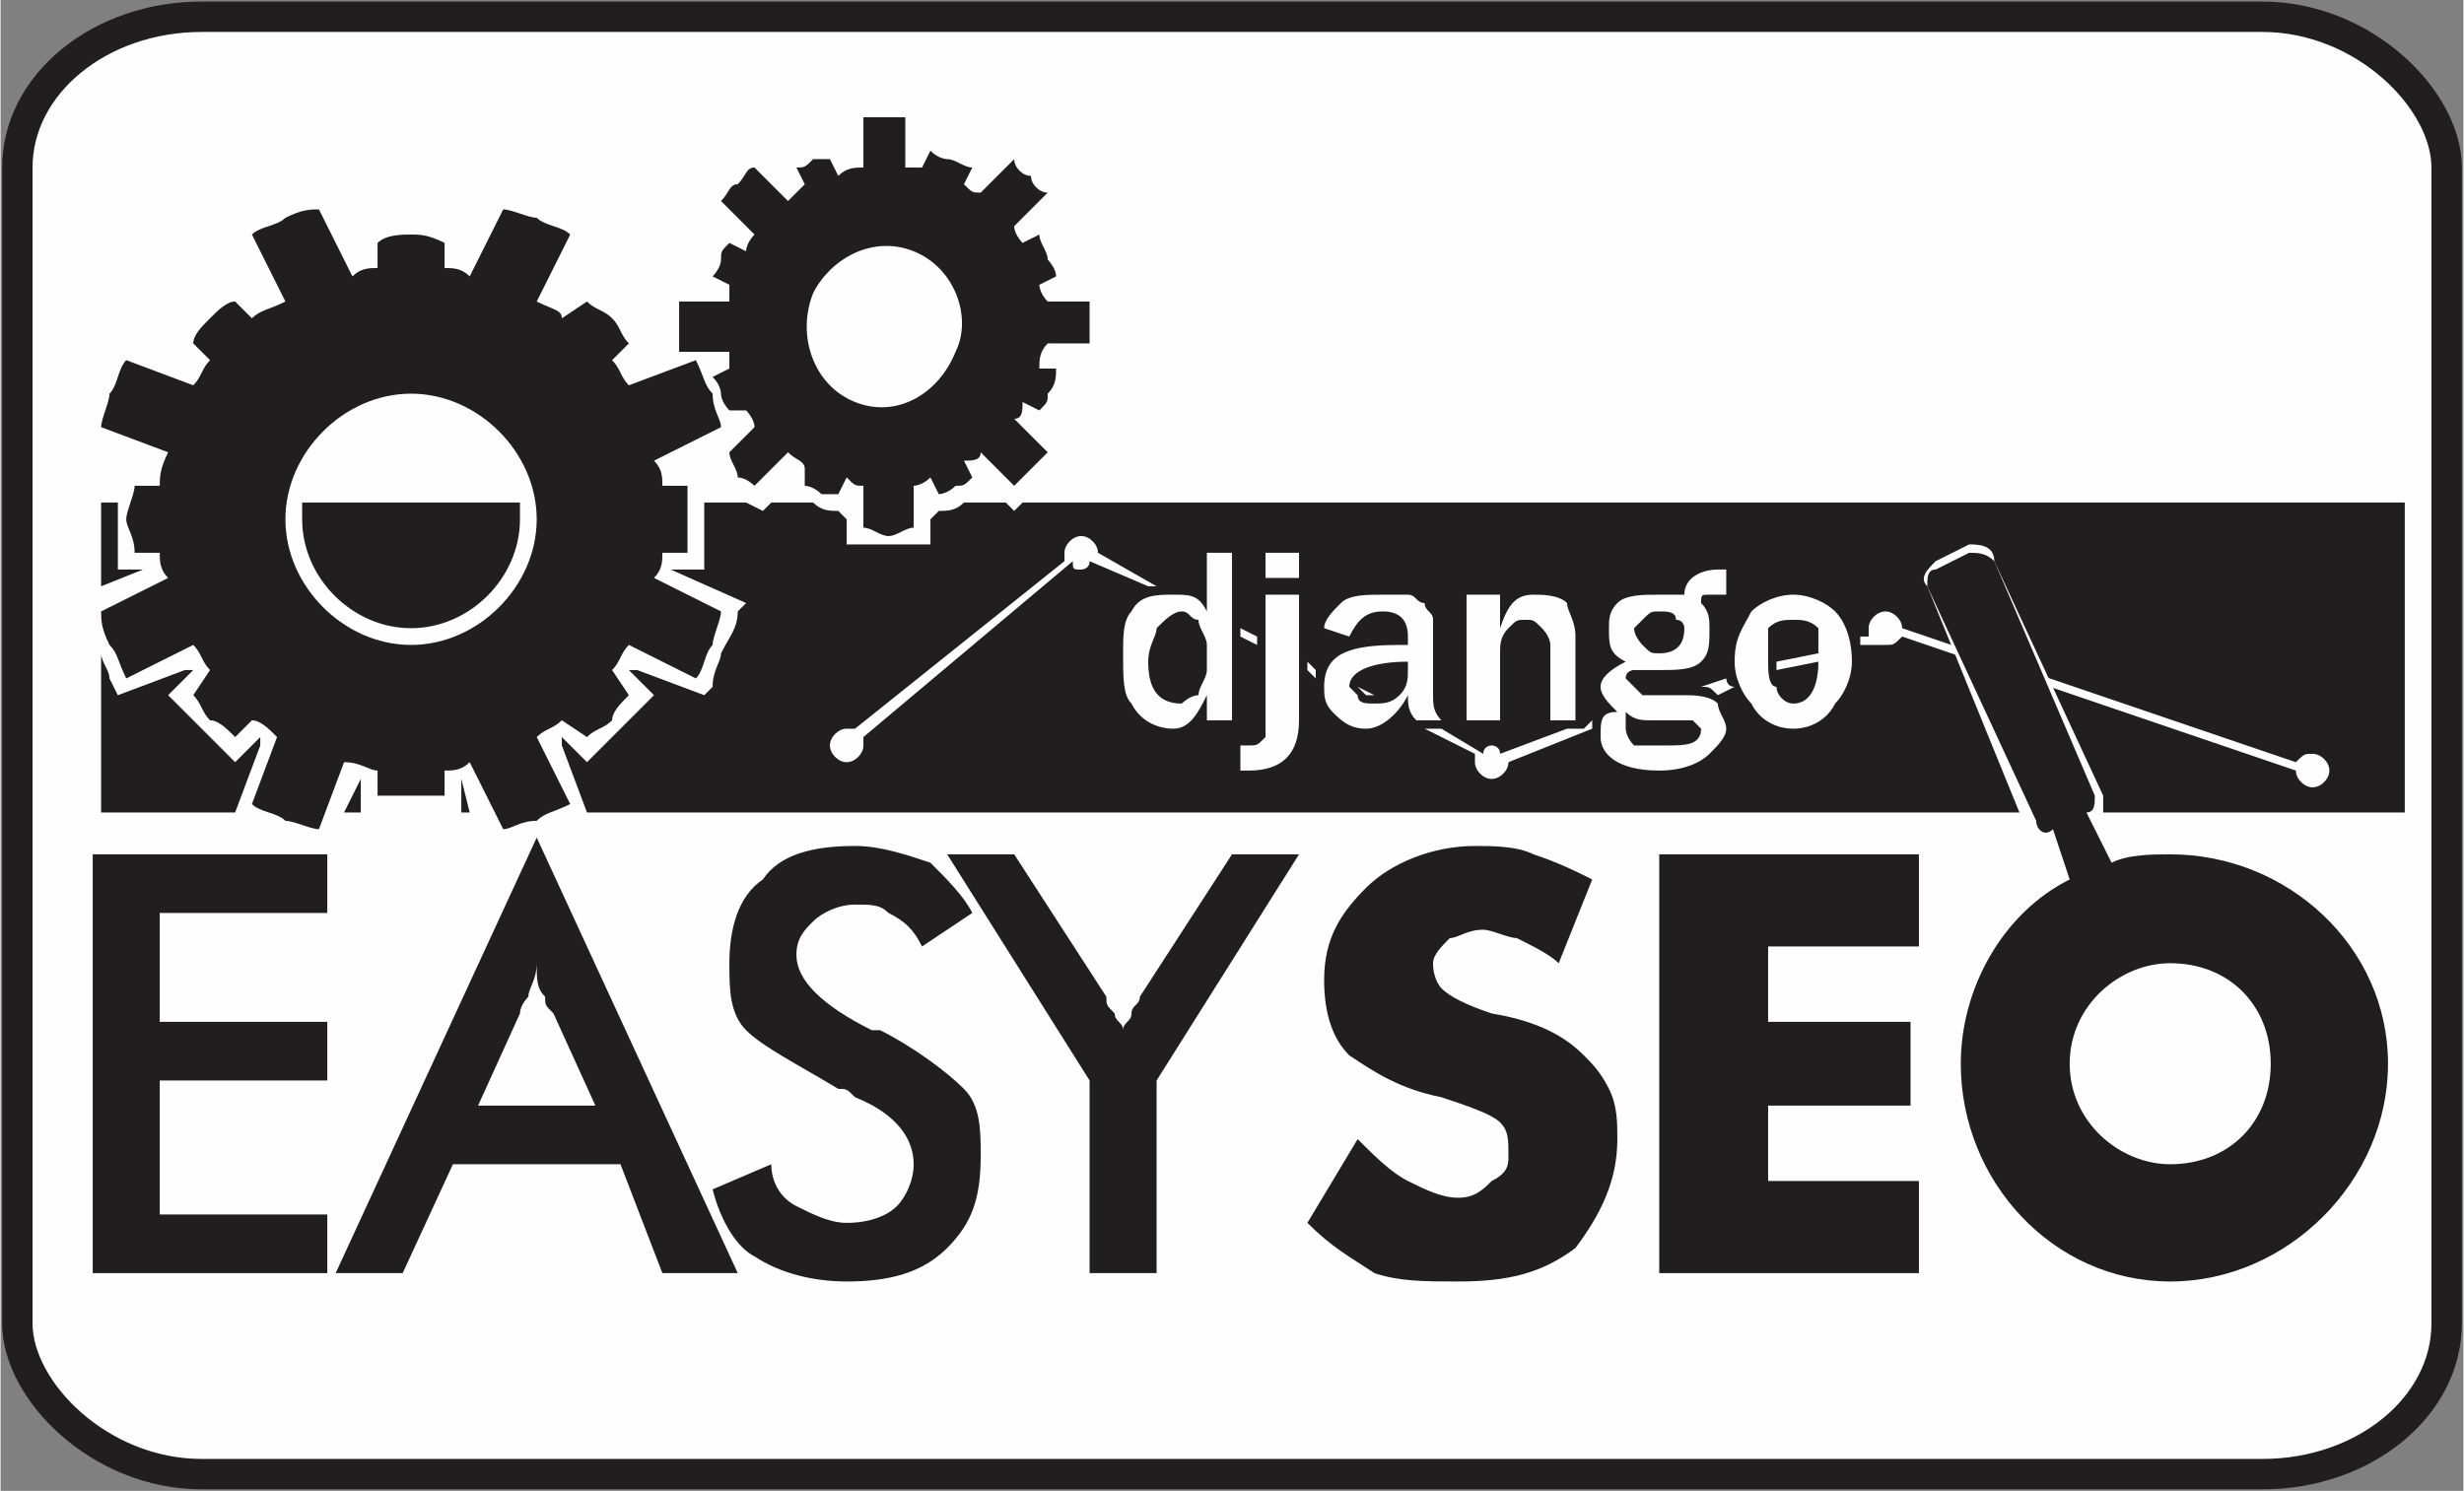 <?xml version="1.0" encoding="UTF-8"?>
<!DOCTYPE svg PUBLIC "-//W3C//DTD SVG 1.1//EN" "http://www.w3.org/Graphics/SVG/1.1/DTD/svg11.dtd">
<!-- Creator: CorelDRAW X7 -->
<svg xmlns="http://www.w3.org/2000/svg" xml:space="preserve" width="6.172mm" height="3.735mm" version="1.1" style="shape-rendering:geometricPrecision; text-rendering:geometricPrecision; image-rendering:optimizeQuality; fill-rule:evenodd; clip-rule:evenodd"
viewBox="0 0 294 178"
 xmlns:xlink="http://www.w3.org/1999/xlink">
 <rect x="0" y="0" width="294" height="178" fill="#808080" stroke="none"/>
 <defs>
  <style type="text/css">
   <![CDATA[
    .str0 {stroke:#201E1E;stroke-width:3.63}
    .fil0 {fill:#FEFEFE}
    .fil1 {fill:#201E1E}
    .fil2 {fill:#201E1E;fill-rule:nonzero}
   ]]>
  </style>
 </defs>
 <g id="Layer_x0020_1">
  <g id="_667020984">
   <rect class="fil0 str0" x="2" y="2" width="290" height="174" rx="22" ry="18"/>
   <g>
    <path class="fil1" d="M287 60l-165 0 -1 1 -1 -1 -4 0c-1,0 -1,0 -1,0 -1,1 -2,1 -3,1l-1 1 0 -1 0 4 -2 0c-1,0 -2,0 -3,0 -1,0 -2,0 -3,0l-2 0 0 -3 0 0 -1 -1c-1,0 -2,0 -3,-1 0,0 -1,0 -1,0l-4 0 -1 1 -2 -1 0 0 -5 0c0,1 0,1 0,2 0,1 0,3 0,4l0 2 -3 0c0,0 -1,0 -1,0l9 4 -1 1c0,2 -1,3 -2,5 0,1 -1,2 -1,4l-1 1 -8 -3c0,0 -1,0 -1,0l3 3 -1 1c-1,1 -2,2 -3,3 -1,1 -2,2 -3,3l-1 1 -3 -3c0,0 0,1 0,1l3 8 0 0 171 0 -11 -27c-1,-1 0,-2 1,-3l4 -2c1,0 3,0 3,2l13 28c0,0 0,1 0,2l36 0 0 -37zm-225 0l-26 0c0,0 0,1 0,2 0,7 6,13 13,13 7,0 13,-6 13,-13 0,-1 0,-2 0,-2zm-48 0l-2 0 0 10 5 -2c0,0 0,0 0,0l-3 0 0 -2c0,-1 0,-3 0,-4 0,-1 0,-1 0,-2zm-2 18l0 19 16 0 0 0 3 -8c0,-1 0,-1 0,-1l-3 3 -1 -1c-1,-1 -2,-2 -3,-3 -1,-1 -2,-2 -3,-3l-1 -1 3 -3c-1,0 -1,0 -1,0l-8 3 -1 -2c0,-1 -1,-2 -1,-3zm29 19l2 0 0 -3c0,-1 0,-1 0,-1l-2 4zm14 0l1 0 -1 -4c0,0 0,1 0,1l0 3z"/>
    <g>
     <path class="fil1" d="M73 43l2 -2c-1,-1 -1,-2 -2,-3 -1,-1 -2,-1 -3,-2l-3 2c0,-1 -1,-1 -3,-2l4 -8c-1,-1 -3,-1 -4,-2 -1,0 -3,-1 -4,-1l-4 8c-1,-1 -2,-1 -3,-1l0 -3c-2,-1 -3,-1 -4,-1 -1,0 -3,0 -4,1l0 3c-1,0 -2,0 -3,1l-4 -8c-1,0 -2,0 -4,1 -1,1 -3,1 -4,2l4 8c-2,1 -3,1 -4,2l-2 -2c-1,0 -2,1 -3,2 -1,1 -2,2 -2,3l2 2c-1,1 -1,2 -2,3l-8 -3c-1,1 -1,3 -2,4 0,1 -1,3 -1,4l8 3c-1,2 -1,3 -1,4l-3 0c0,1 -1,3 -1,4 0,1 1,2 1,4l3 0c0,1 0,2 1,3l-8 4c0,1 0,2 1,4 1,1 1,2 2,4l8 -4c1,1 1,2 2,3l-2 3c1,1 1,2 2,3 1,0 2,1 3,2l2 -2c1,0 2,1 3,2l-3 8c1,1 3,1 4,2 1,0 3,1 4,1l3 -8c2,0 3,1 4,1l0 3c1,0 3,0 4,0 1,0 2,0 4,0l0 -3c1,0 2,0 3,-1l4 8c1,0 2,-1 4,-1 1,-1 2,-1 4,-2l-4 -8c1,-1 2,-1 3,-2l3 2c1,-1 2,-1 3,-2 0,-1 1,-2 2,-3l-2 -3c1,-1 1,-2 2,-3l8 4c1,-1 1,-3 2,-4 0,-1 1,-3 1,-4l-8 -4c1,-1 1,-2 1,-3l3 0c0,-2 0,-3 0,-4 0,-1 0,-3 0,-4l-3 0c0,-1 0,-2 -1,-3l8 -4c0,-1 -1,-2 -1,-4 -1,-1 -1,-2 -2,-4l-8 3c-1,-1 -1,-2 -2,-3zm-24 4c8,0 15,7 15,15 0,8 -7,15 -15,15 -8,0 -15,-7 -15,-15 0,-8 7,-15 15,-15z"/>
     <path class="fil1" d="M124 34l2 -1c0,-1 -1,-2 -1,-2 0,-1 -1,-2 -1,-3l-2 1c0,0 -1,-1 -1,-2l4 -4c-1,0 -2,-1 -2,-2 -1,0 -2,-1 -2,-2l-4 4c-1,0 -1,0 -2,-1l1 -2c-1,0 -2,-1 -3,-1 0,0 -1,0 -2,-1l-1 2c0,0 -1,0 -2,0l0 -6c-1,0 -2,0 -3,0 -1,0 -2,0 -2,0l0 6c-1,0 -2,0 -3,1l-1 -2c0,0 -1,0 -2,0 -1,1 -1,1 -2,1l1 2c-1,1 -1,1 -2,2l-4 -4c-1,0 -1,1 -2,2 -1,0 -1,1 -2,2l4 4c0,0 -1,1 -1,2l-2 -1c-1,1 -1,1 -1,2 0,1 -1,2 -1,2l2 1c0,1 0,2 0,2l-6 0c0,1 0,2 0,3 0,1 0,2 0,3l6 0c0,1 0,1 0,2l-2 1c1,1 1,2 1,2 0,1 1,2 1,2l2 0c0,0 1,1 1,2l-3 3c0,1 1,2 1,3 1,0 2,1 2,1l4 -4c1,1 2,1 2,2l0 2c0,0 1,0 2,1 0,0 1,0 2,0l1 -2c1,1 1,1 2,1l0 5c1,0 2,1 3,1 1,0 2,-1 3,-1l0 -5c0,0 1,0 2,-1l1 2c0,0 1,0 2,-1 1,0 1,0 2,-1l-1 -2c1,0 2,0 2,-1l4 4c1,-1 1,-1 2,-2 1,-1 1,-1 2,-2l-4 -4c1,0 1,-1 1,-2l2 1c1,-1 1,-1 1,-2 1,-1 1,-2 1,-3l-2 0c0,-1 0,-2 1,-3l5 0c0,-1 0,-1 0,-2 0,-1 0,-2 0,-3l-5 0c-1,-1 -1,-2 -1,-2zm-15 -4c5,2 7,8 5,12 -2,5 -7,8 -12,6 -5,-2 -7,-8 -5,-13 2,-4 7,-7 12,-5z"/>
    </g>
   </g>
   <path class="fil0" d="M147 86l-3 0 0 -3c-1,2 -2,4 -4,4 -2,0 -4,-1 -5,-3 -1,-1 -1,-3 -1,-6 0,-2 0,-4 1,-5 1,-2 3,-2 5,-2 2,0 3,0 4,2l0 -7 3 0 0 20zm-46 1c0,0 1,0 1,0l25 -20c0,-1 0,-1 0,-1 0,-1 1,-2 2,-2 1,0 2,1 2,2 0,0 0,0 0,0l7 4c-1,0 -1,0 -1,0l-7 -3c0,1 -1,1 -1,1 -1,0 -1,0 -1,-1l-25 21c0,0 0,1 0,1 0,1 -1,2 -2,2 -1,0 -2,-1 -2,-2 0,-1 1,-2 2,-2zm47 -12l2 1 0 1 -2 -1 0 -1zm8 4l1 1c0,0 0,0 0,1l-1 -1 0 -1zm6 3l2 1 0 0c0,0 -1,0 -1,0 0,0 -1,-1 -1,-1zm10 5l5 3c0,-1 1,-1 1,-1 0,0 1,0 1,1l8 -3 2 0 0 0 1 -1c0,1 0,1 0,1l-10 4c0,0 0,0 0,0 0,1 -1,2 -2,2 -1,0 -2,-1 -2,-2 0,0 0,0 0,-1l-6 -3 2 0zm31 -5l3 -1c0,0 0,1 1,1l-2 1c-1,-1 -1,-1 -2,-1zm9 -3l5 -1c0,0 0,0 0,1l0 0 -5 1c0,0 0,0 0,-1zm10 -3l1 0c0,0 0,-1 0,-1 0,-1 1,-2 2,-2 1,0 2,1 2,2l0 0 47 16c1,-1 1,-1 2,-1 1,0 2,1 2,2 0,1 -1,2 -2,2 -1,0 -2,-1 -2,-2 0,0 0,0 0,0l-47 -16c-1,1 -1,1 -2,1 -1,0 -1,0 -2,0l-1 0c0,0 0,-1 0,-1zm-55 10l0 0 0 0 0 0zm47 1c-2,0 -4,-1 -5,-3 -1,-1 -2,-3 -2,-5 0,-3 1,-4 2,-6 1,-1 3,-2 5,-2 2,0 4,1 5,2 1,1 2,3 2,6 0,2 -1,4 -2,5 -1,2 -3,3 -5,3zm0 -3c2,0 3,-2 3,-5 0,-2 0,-3 0,-4 -1,-1 -2,-1 -3,-1 -1,0 -2,0 -3,1 0,1 0,2 0,4 0,1 0,3 1,3 0,1 1,2 2,2zm-8 -16l0 3 -1 0c-1,0 -1,0 -1,0 -1,0 -1,0 -1,1 1,1 1,2 1,3 0,2 0,3 -1,4 -1,1 -3,1 -5,1 -1,0 -1,0 -3,0 0,0 -1,0 -1,1 0,0 1,1 1,1 0,0 1,1 1,1l5 0c1,0 3,0 4,1 0,1 1,2 1,3 0,1 -1,2 -2,3 -1,1 -3,2 -6,2 -5,0 -7,-2 -7,-4 0,-2 0,-3 2,-3 -1,-1 -2,-2 -2,-3 0,-1 1,-2 3,-3 -2,-1 -2,-2 -2,-4 0,-1 0,-2 1,-3 1,-1 3,-1 5,-1 1,0 2,0 3,0 0,-2 2,-3 4,-3l1 0zm-8 10c2,0 3,-1 3,-3 0,0 0,-1 -1,-1 0,-1 -1,-1 -2,-1 -1,0 -1,0 -2,1 0,0 -1,1 -1,1 0,1 1,2 1,2 1,1 1,1 2,1zm-4 7c0,1 0,1 0,2 0,0 0,1 1,2 1,0 2,0 4,0 2,0 4,0 4,-2 0,0 -1,-1 -1,-1 0,0 -1,0 -2,0l-3 0c-1,0 -2,0 -3,-1zm-6 1l-3 0 0 -9c0,-1 -1,-2 -1,-2 -1,-1 -1,-1 -2,-1 -1,0 -1,0 -2,1 -1,1 -1,2 -1,3l0 8 -4 0 0 -15 4 0 0 4c1,-3 2,-4 4,-4 1,0 3,0 4,1 0,1 1,2 1,4l0 10zm-16 0l-3 0c-1,-1 -1,-2 -1,-3 -1,2 -3,4 -5,4 -2,0 -3,-1 -4,-2 -1,-1 -1,-2 -1,-3 0,-4 3,-5 9,-5 0,0 1,0 1,0l0 -1c0,-2 -1,-3 -3,-3 -2,0 -3,1 -4,3l-3 -1c0,-1 1,-2 2,-3 1,-1 3,-1 5,-1 1,0 2,0 3,0 1,0 1,1 2,1 0,1 1,1 1,2 0,0 0,1 0,2l0 7c0,1 0,2 1,3zm-4 -7c-4,0 -7,1 -7,3 0,0 1,1 1,1 0,1 1,1 2,1 1,0 2,0 3,-1 1,-1 1,-2 1,-3l0 -1zm-13 -10l-4 0 0 -3 4 0 0 3zm0 2l0 15c0,4 -2,6 -6,6 0,0 -1,0 -1,0l0 -3c0,0 1,0 1,0 1,0 1,0 2,-1 0,0 0,-1 0,-2l0 -15 4 0zm-11 6c0,-1 -1,-2 -1,-3 -1,0 -1,-1 -2,-1 -1,0 -2,1 -3,2 0,1 -1,2 -1,4 0,3 1,5 4,5 0,0 1,-1 2,-1 0,-1 1,-2 1,-3l0 -3z"/>
   <g>
    <path class="fil2" d="M57 132l14 0 -5 -11c-1,-1 -1,-1 -1,-2 -1,-1 -1,-2 -1,-4 0,2 -1,3 -1,4 0,0 -1,1 -1,2l-5 11zm22 20l-5 -13 -20 0 -6 13 -8 0 24 -52 24 52 -9 0z"/>
    <path class="fil2" d="M85 142l7 -3c0,2 1,4 3,5 2,1 4,2 6,2 3,0 5,-1 6,-2 1,-1 2,-3 2,-5 0,-3 -2,-6 -7,-8 -1,-1 -1,-1 -2,-1 -5,-3 -9,-5 -11,-7 -2,-2 -2,-5 -2,-8 0,-4 1,-8 4,-10 2,-3 6,-4 11,-4 3,0 6,1 9,2 2,2 4,4 5,6l-6 4c-1,-2 -2,-3 -4,-4 -1,-1 -2,-1 -4,-1 -2,0 -4,1 -5,2 -1,1 -2,2 -2,4 0,3 3,6 9,9 0,0 0,0 1,0 4,2 8,5 10,7 2,2 2,5 2,8 0,5 -1,8 -4,11 -3,3 -7,4 -12,4 -4,0 -8,-1 -11,-3 -2,-1 -4,-4 -5,-8z"/>
    <path class="fil2" d="M130 152l0 -23 -17 -27 8 0 11 17c0,1 0,1 1,2 0,1 1,1 1,2 0,-1 1,-1 1,-2 0,-1 1,-1 1,-2l11 -17 8 0 -17 27 0 23 -8 0z"/>
    <polygon class="fil2" points="11,152 11,102 39,102 39,109 19,109 19,122 39,122 39,129 19,129 19,145 39,145 39,152 "/>
    <path class="fil2" d="M162 136c2,2 4,4 6,5 2,1 4,2 6,2 2,0 3,-1 4,-2 2,-1 2,-2 2,-3 0,-2 0,-3 -1,-4 -1,-1 -4,-2 -7,-3 -5,-1 -8,-3 -11,-5 -2,-2 -3,-5 -3,-9 0,-5 2,-8 5,-11 3,-3 8,-5 13,-5 2,0 5,0 7,1 3,1 5,2 7,3l-4 10c-1,-1 -3,-2 -5,-3 -1,0 -3,-1 -4,-1 -2,0 -3,1 -4,1 -1,1 -2,2 -2,3 0,2 1,3 1,3 1,1 3,2 6,3l0 0c6,1 9,3 11,5 1,1 2,2 3,4 1,2 1,4 1,6 0,5 -2,9 -5,13 -4,3 -8,4 -14,4 -4,0 -7,0 -10,-1 -3,-2 -5,-3 -8,-6l6 -10z"/>
    <polygon class="fil2" points="198,152 198,102 229,102 229,113 211,113 211,122 228,122 228,132 211,132 211,141 229,141 229,152 "/>
    <path class="fil1" d="M247 127c0,-7 6,-12 12,-12 7,0 12,5 12,12 0,7 -5,12 -12,12 -6,0 -12,-5 -12,-12zm0 -22l-2 -6c-1,1 -2,0 -2,-1l-13 -28c0,-1 0,-2 1,-2l4 -2c1,0 2,0 3,1l12 28c0,1 0,2 -1,2l3 6c2,-1 5,-1 7,-1 14,0 26,11 26,25 0,14 -12,26 -26,26 -14,0 -25,-12 -25,-26 0,-9 5,-18 13,-22z"/>
   </g>
  </g>
 </g>
</svg>
